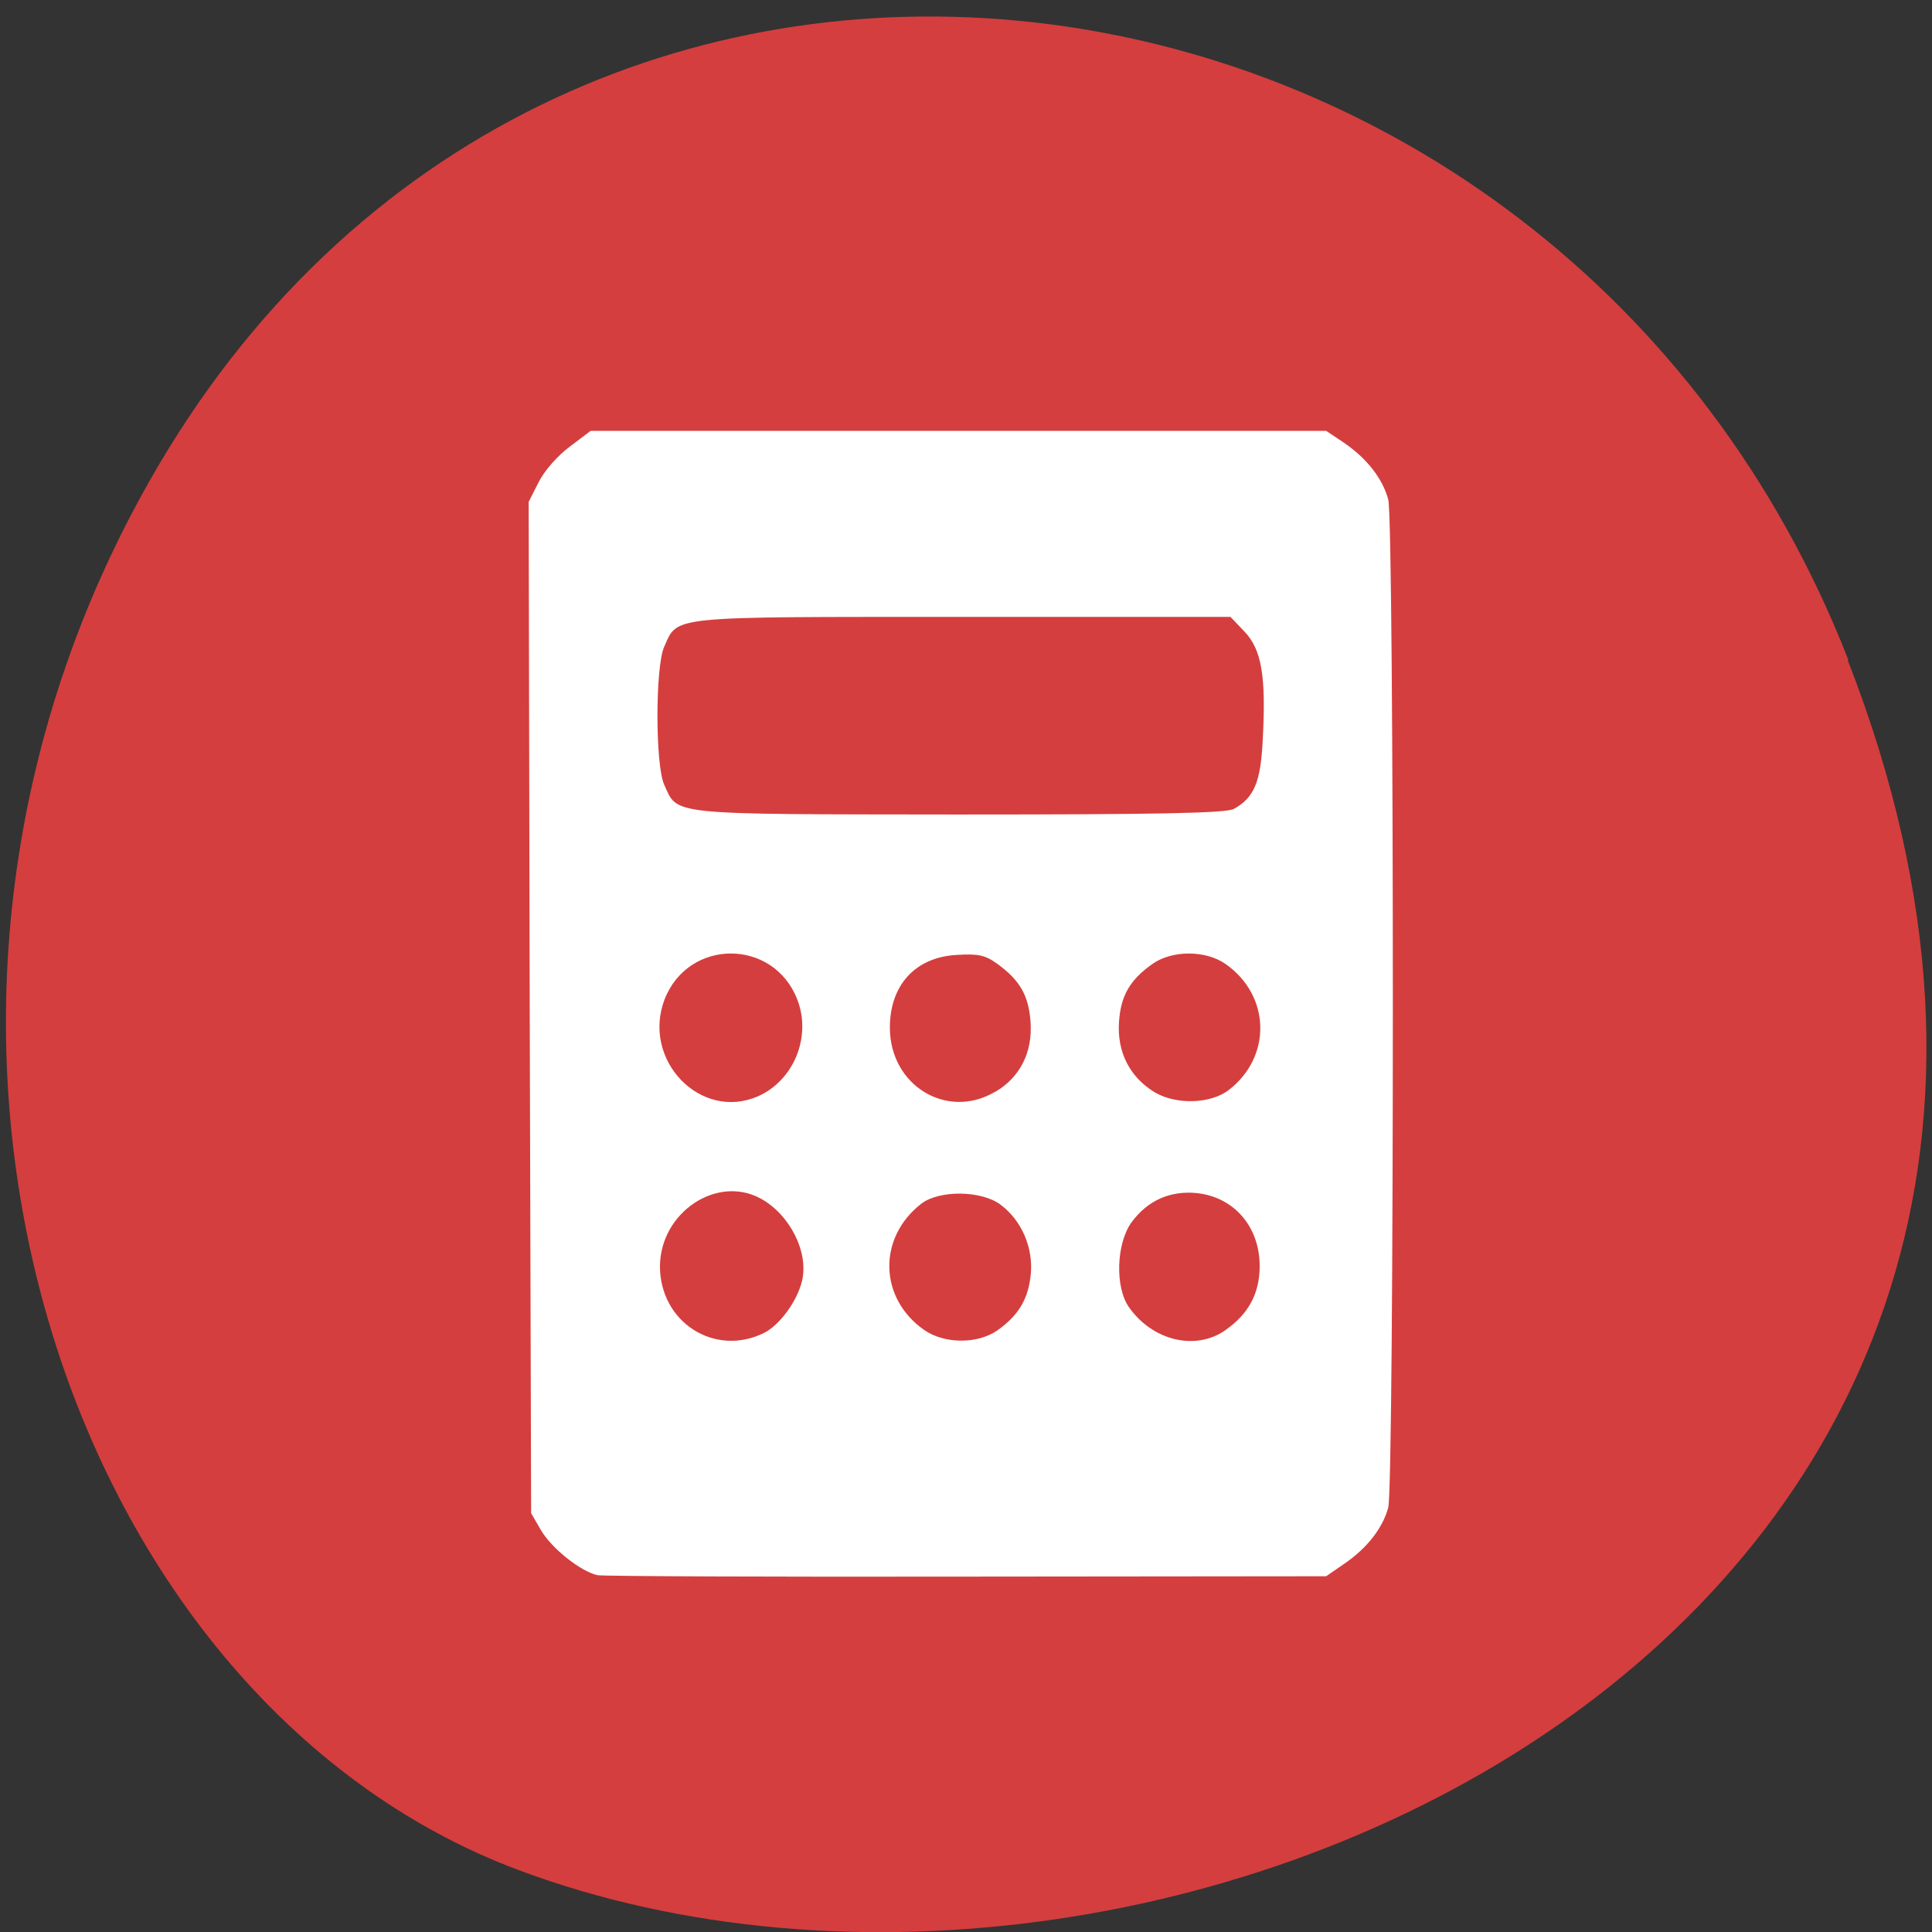 <svg xmlns="http://www.w3.org/2000/svg" viewBox="0 0 22 22"><rect x="0" y="0" width="22" height="22" fill="#333333" stroke="none"/><path d="m 21.04 7.516 c 4.27 10.949 -7.695 16.566 -15.14 13.777 c -5.199 -1.949 -7.789 -9.711 -4.098 -15.988 c 4.66 -7.918 15.953 -6.234 19.246 2.211" fill="#d53e3e"/><path d="m 6.809 17.938 c -0.191 -0.039 -0.523 -0.301 -0.648 -0.512 l -0.113 -0.195 l -0.016 -5.758 l -0.012 -5.758 l 0.113 -0.223 c 0.066 -0.133 0.219 -0.305 0.355 -0.406 l 0.238 -0.18 h 8.375 l 0.199 0.133 c 0.266 0.18 0.445 0.414 0.508 0.648 c 0.07 0.262 0.07 11.215 0 11.48 c -0.063 0.234 -0.242 0.465 -0.508 0.645 l -0.199 0.137 l -4.086 0.004 c -2.25 0.004 -4.145 -0.004 -4.207 -0.016 m 1.891 -2.758 c 0.18 -0.09 0.379 -0.363 0.434 -0.594 c 0.078 -0.328 -0.141 -0.758 -0.473 -0.938 c -0.5 -0.27 -1.137 0.16 -1.145 0.766 c -0.004 0.641 0.621 1.043 1.184 0.766 m 2.66 -0.031 c 0.242 -0.172 0.352 -0.359 0.379 -0.641 c 0.027 -0.305 -0.105 -0.609 -0.344 -0.789 c -0.219 -0.164 -0.699 -0.168 -0.902 -0.012 c -0.5 0.387 -0.484 1.078 0.031 1.438 c 0.227 0.16 0.609 0.164 0.836 0.004 m 2.598 -0.004 c 0.262 -0.184 0.387 -0.418 0.387 -0.727 c 0 -0.449 -0.293 -0.789 -0.723 -0.832 c -0.301 -0.027 -0.555 0.086 -0.738 0.336 c -0.172 0.242 -0.188 0.738 -0.027 0.965 c 0.27 0.383 0.762 0.5 1.102 0.258 m -5.328 -2.66 c 0.41 -0.18 0.613 -0.68 0.449 -1.102 c -0.27 -0.699 -1.242 -0.699 -1.512 0 c -0.262 0.688 0.41 1.387 1.063 1.102 m 2.703 -0.051 c 0.281 -0.164 0.426 -0.449 0.402 -0.793 c -0.02 -0.301 -0.121 -0.48 -0.383 -0.668 c -0.137 -0.098 -0.215 -0.113 -0.461 -0.098 c -0.469 0.027 -0.758 0.344 -0.758 0.828 c 0 0.66 0.652 1.055 1.199 0.73 m 2.66 -0.02 c 0.492 -0.379 0.477 -1.074 -0.035 -1.434 c -0.227 -0.16 -0.613 -0.16 -0.836 0 c -0.254 0.18 -0.359 0.359 -0.379 0.66 c -0.023 0.34 0.121 0.625 0.402 0.797 c 0.242 0.148 0.641 0.137 0.848 -0.023 m 0.055 -3.199 c 0.234 -0.129 0.309 -0.305 0.332 -0.793 c 0.039 -0.715 -0.012 -1.023 -0.207 -1.227 l -0.16 -0.168 h -3.047 c -3.379 0 -3.242 -0.016 -3.402 0.34 c -0.102 0.227 -0.102 1.344 0 1.57 c 0.16 0.352 0.016 0.336 3.355 0.34 c 2.293 0 3.039 -0.016 3.129 -0.063" fill="#fff"/></svg>